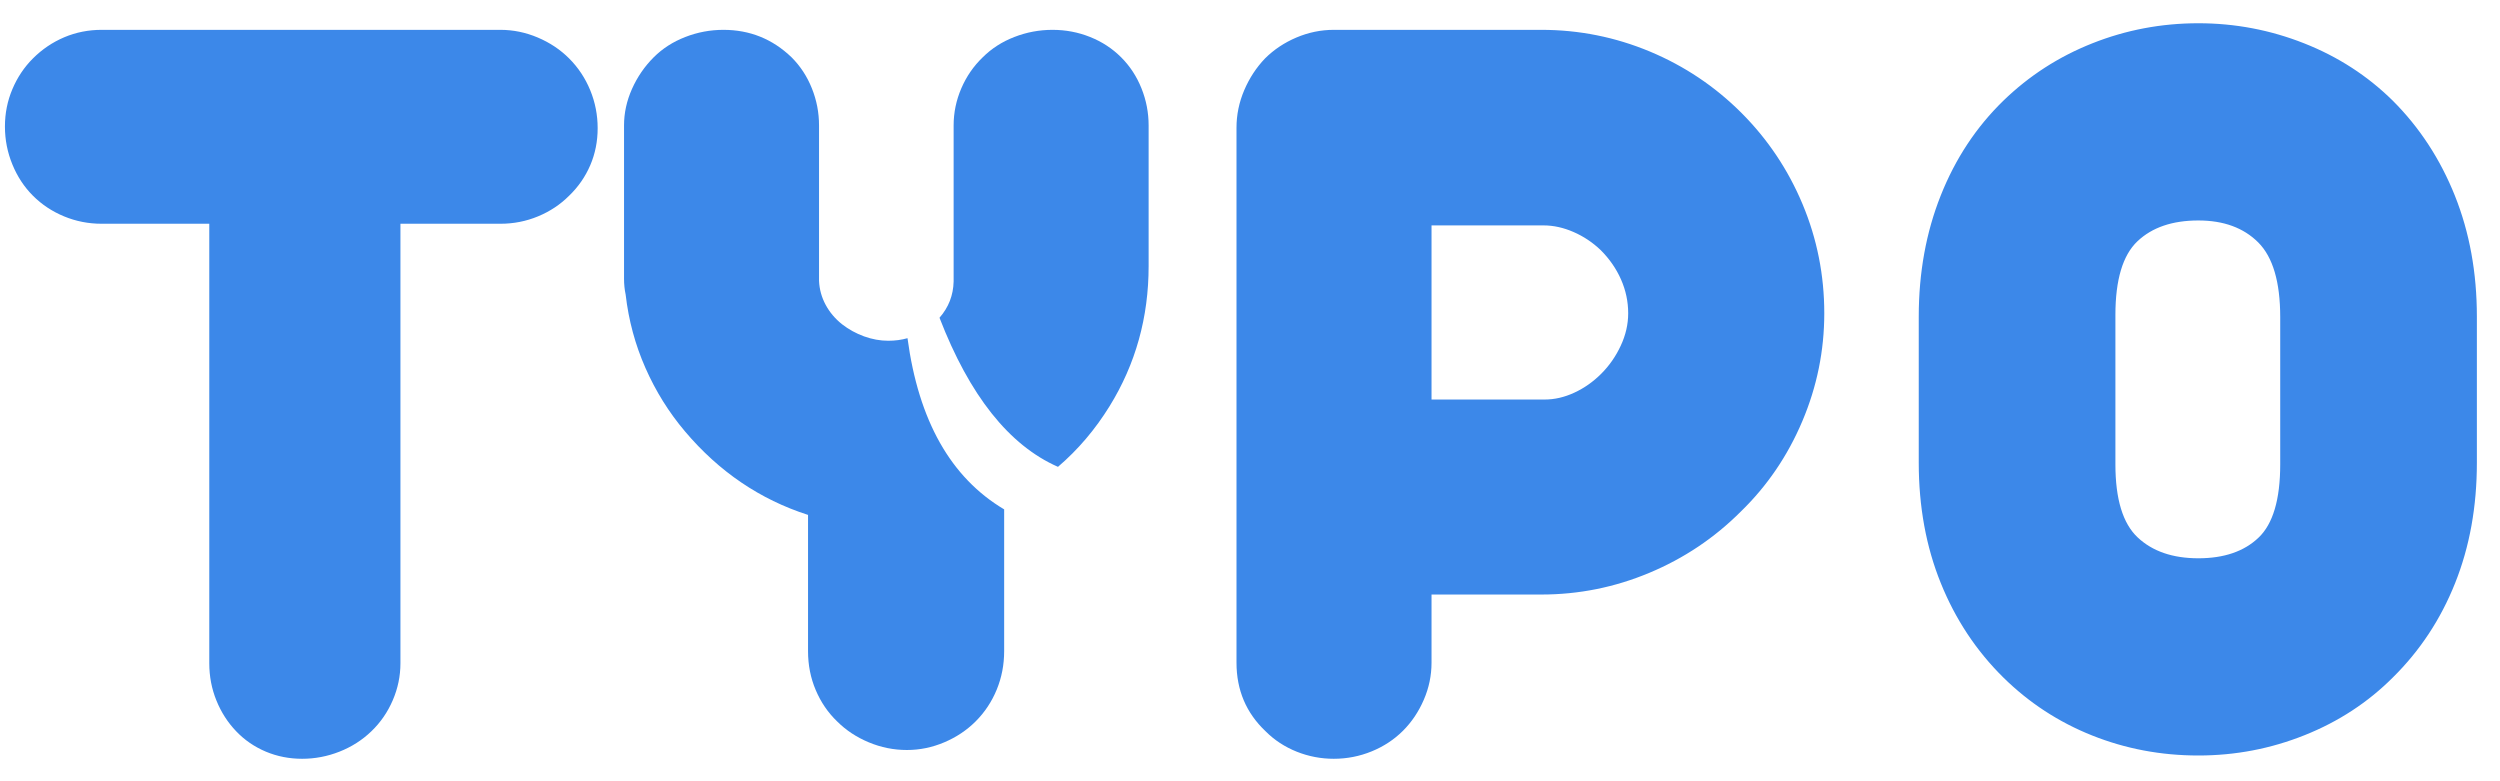 <?xml version="1.0" encoding="UTF-8"?>
<svg width="80px" height="25px" viewBox="0 0 80 25" version="1.1" xmlns="http://www.w3.org/2000/svg" xmlns:xlink="http://www.w3.org/1999/xlink">
    <!-- Generator: Sketch 48.2 (47327) - http://www.bohemiancoding.com/sketch -->
    <title>Logo</title>
    <desc>Created with Sketch.</desc>
    <defs></defs>
    <g id="Index" stroke="none" stroke-width="1" fill="none" fill-rule="evenodd" transform="translate(-73, -25)">
        <g id="Logo" transform="translate(73, 25)" fill="#3C88E9">
            <path d="M12.814,21.223 C12.814,21.633 12.732,22.028 12.568,22.409 C12.404,22.79 12.176,23.121 11.883,23.402 C11.59,23.684 11.25,23.9 10.863,24.053 C10.477,24.205 10.078,24.281 9.668,24.281 C9.258,24.281 8.871,24.205 8.508,24.053 C8.145,23.9 7.828,23.684 7.559,23.402 C7.289,23.121 7.078,22.793 6.926,22.418 C6.773,22.043 6.697,21.645 6.697,21.223 L6.697,7.16 L3.252,7.16 C2.83,7.16 2.429,7.081 2.048,6.923 C1.667,6.765 1.336,6.545 1.055,6.264 C0.773,5.982 0.554,5.648 0.396,5.262 C0.237,4.875 0.158,4.471 0.158,4.049 C0.158,3.627 0.237,3.229 0.396,2.854 C0.554,2.479 0.773,2.15 1.055,1.869 C1.348,1.576 1.682,1.351 2.057,1.192 C2.432,1.034 2.83,0.955 3.252,0.955 L16.014,0.955 C16.424,0.955 16.822,1.037 17.209,1.201 C17.596,1.365 17.93,1.588 18.211,1.869 C18.504,2.162 18.729,2.502 18.888,2.889 C19.046,3.275 19.125,3.68 19.125,4.102 C19.125,4.523 19.046,4.919 18.888,5.288 C18.729,5.657 18.504,5.982 18.211,6.264 C17.93,6.545 17.599,6.765 17.218,6.923 C16.837,7.081 16.436,7.16 16.014,7.16 L12.814,7.16 L12.814,21.223 Z M49.324,0.955 C50.531,0.955 51.688,1.187 52.796,1.649 C53.903,2.112 54.879,2.766 55.723,3.609 C56.566,4.453 57.22,5.429 57.683,6.536 C58.146,7.644 58.377,8.807 58.377,10.025 C58.377,11.221 58.143,12.372 57.674,13.479 C57.205,14.587 56.549,15.551 55.705,16.371 C54.861,17.215 53.886,17.868 52.778,18.331 C51.671,18.794 50.52,19.025 49.324,19.025 L45.809,19.025 L45.809,21.205 C45.809,21.615 45.727,22.011 45.562,22.392 C45.398,22.772 45.176,23.104 44.895,23.385 C44.613,23.666 44.279,23.886 43.893,24.044 C43.506,24.202 43.102,24.281 42.68,24.281 C42.27,24.281 41.874,24.205 41.493,24.053 C41.112,23.9 40.781,23.684 40.5,23.402 C39.879,22.816 39.568,22.084 39.568,21.205 L39.568,4.084 C39.568,3.674 39.65,3.275 39.814,2.889 C39.979,2.502 40.201,2.162 40.482,1.869 C40.764,1.588 41.098,1.365 41.484,1.201 C41.871,1.037 42.27,0.955 42.68,0.955 L49.324,0.955 Z M45.809,12.785 L49.43,12.785 C49.746,12.785 50.062,12.712 50.379,12.565 C50.695,12.419 50.982,12.217 51.24,11.959 C51.498,11.701 51.706,11.402 51.864,11.062 C52.022,10.723 52.102,10.377 52.102,10.025 C52.102,9.65 52.025,9.29 51.873,8.944 C51.721,8.599 51.504,8.285 51.223,8.004 C50.965,7.758 50.675,7.564 50.353,7.424 C50.03,7.283 49.711,7.213 49.395,7.213 L45.809,7.213 L45.809,12.785 Z M76.57,3.223 C77.426,4.078 78.088,5.092 78.557,6.264 C79.025,7.436 79.26,8.725 79.26,10.131 L79.26,14.807 C79.26,16.213 79.028,17.496 78.565,18.656 C78.103,19.816 77.438,20.824 76.57,21.68 C75.773,22.477 74.833,23.092 73.749,23.525 C72.665,23.959 71.531,24.176 70.348,24.176 C69.152,24.176 68.019,23.962 66.946,23.534 C65.874,23.106 64.928,22.488 64.107,21.68 C63.24,20.824 62.572,19.816 62.104,18.656 C61.635,17.496 61.4,16.213 61.4,14.807 L61.4,10.131 C61.4,8.725 61.635,7.433 62.104,6.255 C62.572,5.077 63.24,4.066 64.107,3.223 C64.928,2.426 65.877,1.813 66.955,1.386 C68.033,0.958 69.164,0.744 70.348,0.744 C71.52,0.744 72.647,0.958 73.731,1.386 C74.815,1.813 75.762,2.426 76.57,3.223 Z M72.967,10.148 C72.967,9.023 72.732,8.227 72.264,7.758 C71.795,7.289 71.156,7.055 70.348,7.055 C69.516,7.055 68.865,7.277 68.396,7.723 C67.928,8.168 67.693,8.953 67.693,10.078 L67.693,14.859 C67.693,15.973 67.931,16.752 68.405,17.197 C68.88,17.643 69.527,17.865 70.348,17.865 C71.168,17.865 71.81,17.646 72.272,17.206 C72.735,16.767 72.967,15.984 72.967,14.859 L72.967,10.148 Z" id="TYPO"></path>
            <path d="M29.04,10.822 C29.394,13.46 30.425,15.285 32.133,16.3 L32.133,20.836 C32.133,21.27 32.054,21.68 31.896,22.066 C31.737,22.453 31.512,22.793 31.219,23.086 C30.937,23.367 30.604,23.59 30.217,23.754 C29.83,23.918 29.432,24 29.021,24 C28.6,24 28.192,23.918 27.8,23.754 C27.407,23.59 27.07,23.367 26.789,23.086 C26.496,22.805 26.268,22.471 26.104,22.084 C25.939,21.697 25.857,21.281 25.857,20.836 L25.857,16.477 C24.322,15.984 23.01,15.094 21.92,13.805 C21.404,13.195 20.982,12.519 20.654,11.774 C20.326,11.03 20.115,10.248 20.021,9.428 C19.986,9.264 19.969,9.094 19.969,8.918 L19.969,4.014 C19.969,3.615 20.054,3.226 20.224,2.845 C20.394,2.464 20.625,2.127 20.918,1.834 C21.199,1.553 21.536,1.336 21.929,1.184 C22.321,1.031 22.729,0.955 23.15,0.955 C23.994,0.955 24.721,1.248 25.33,1.834 C25.611,2.115 25.828,2.446 25.98,2.827 C26.133,3.208 26.209,3.604 26.209,4.014 L26.209,8.988 C26.221,9.258 26.291,9.513 26.42,9.753 C26.549,9.993 26.725,10.201 26.947,10.377 C27.158,10.541 27.393,10.67 27.65,10.764 C27.908,10.857 28.166,10.904 28.424,10.904 C28.64,10.904 28.846,10.877 29.04,10.822 Z M30.064,10.168 C30.355,9.836 30.506,9.449 30.516,9.006 L30.516,4.014 C30.516,3.604 30.598,3.208 30.762,2.827 C30.926,2.446 31.154,2.115 31.447,1.834 C31.729,1.553 32.065,1.336 32.458,1.184 C32.851,1.031 33.258,0.955 33.68,0.955 C34.102,0.955 34.503,1.031 34.884,1.184 C35.265,1.336 35.596,1.553 35.877,1.834 C36.158,2.115 36.375,2.446 36.527,2.827 C36.68,3.208 36.756,3.604 36.756,4.014 L36.756,8.514 C36.756,10.154 36.34,11.648 35.508,12.996 C35.048,13.741 34.498,14.388 33.859,14.936 C33.858,14.937 33.856,14.938 33.855,14.939 C32.291,14.251 31.027,12.66 30.064,10.168 Z" id="Combined-Shape"></path>
        </g>
    </g>
</svg>